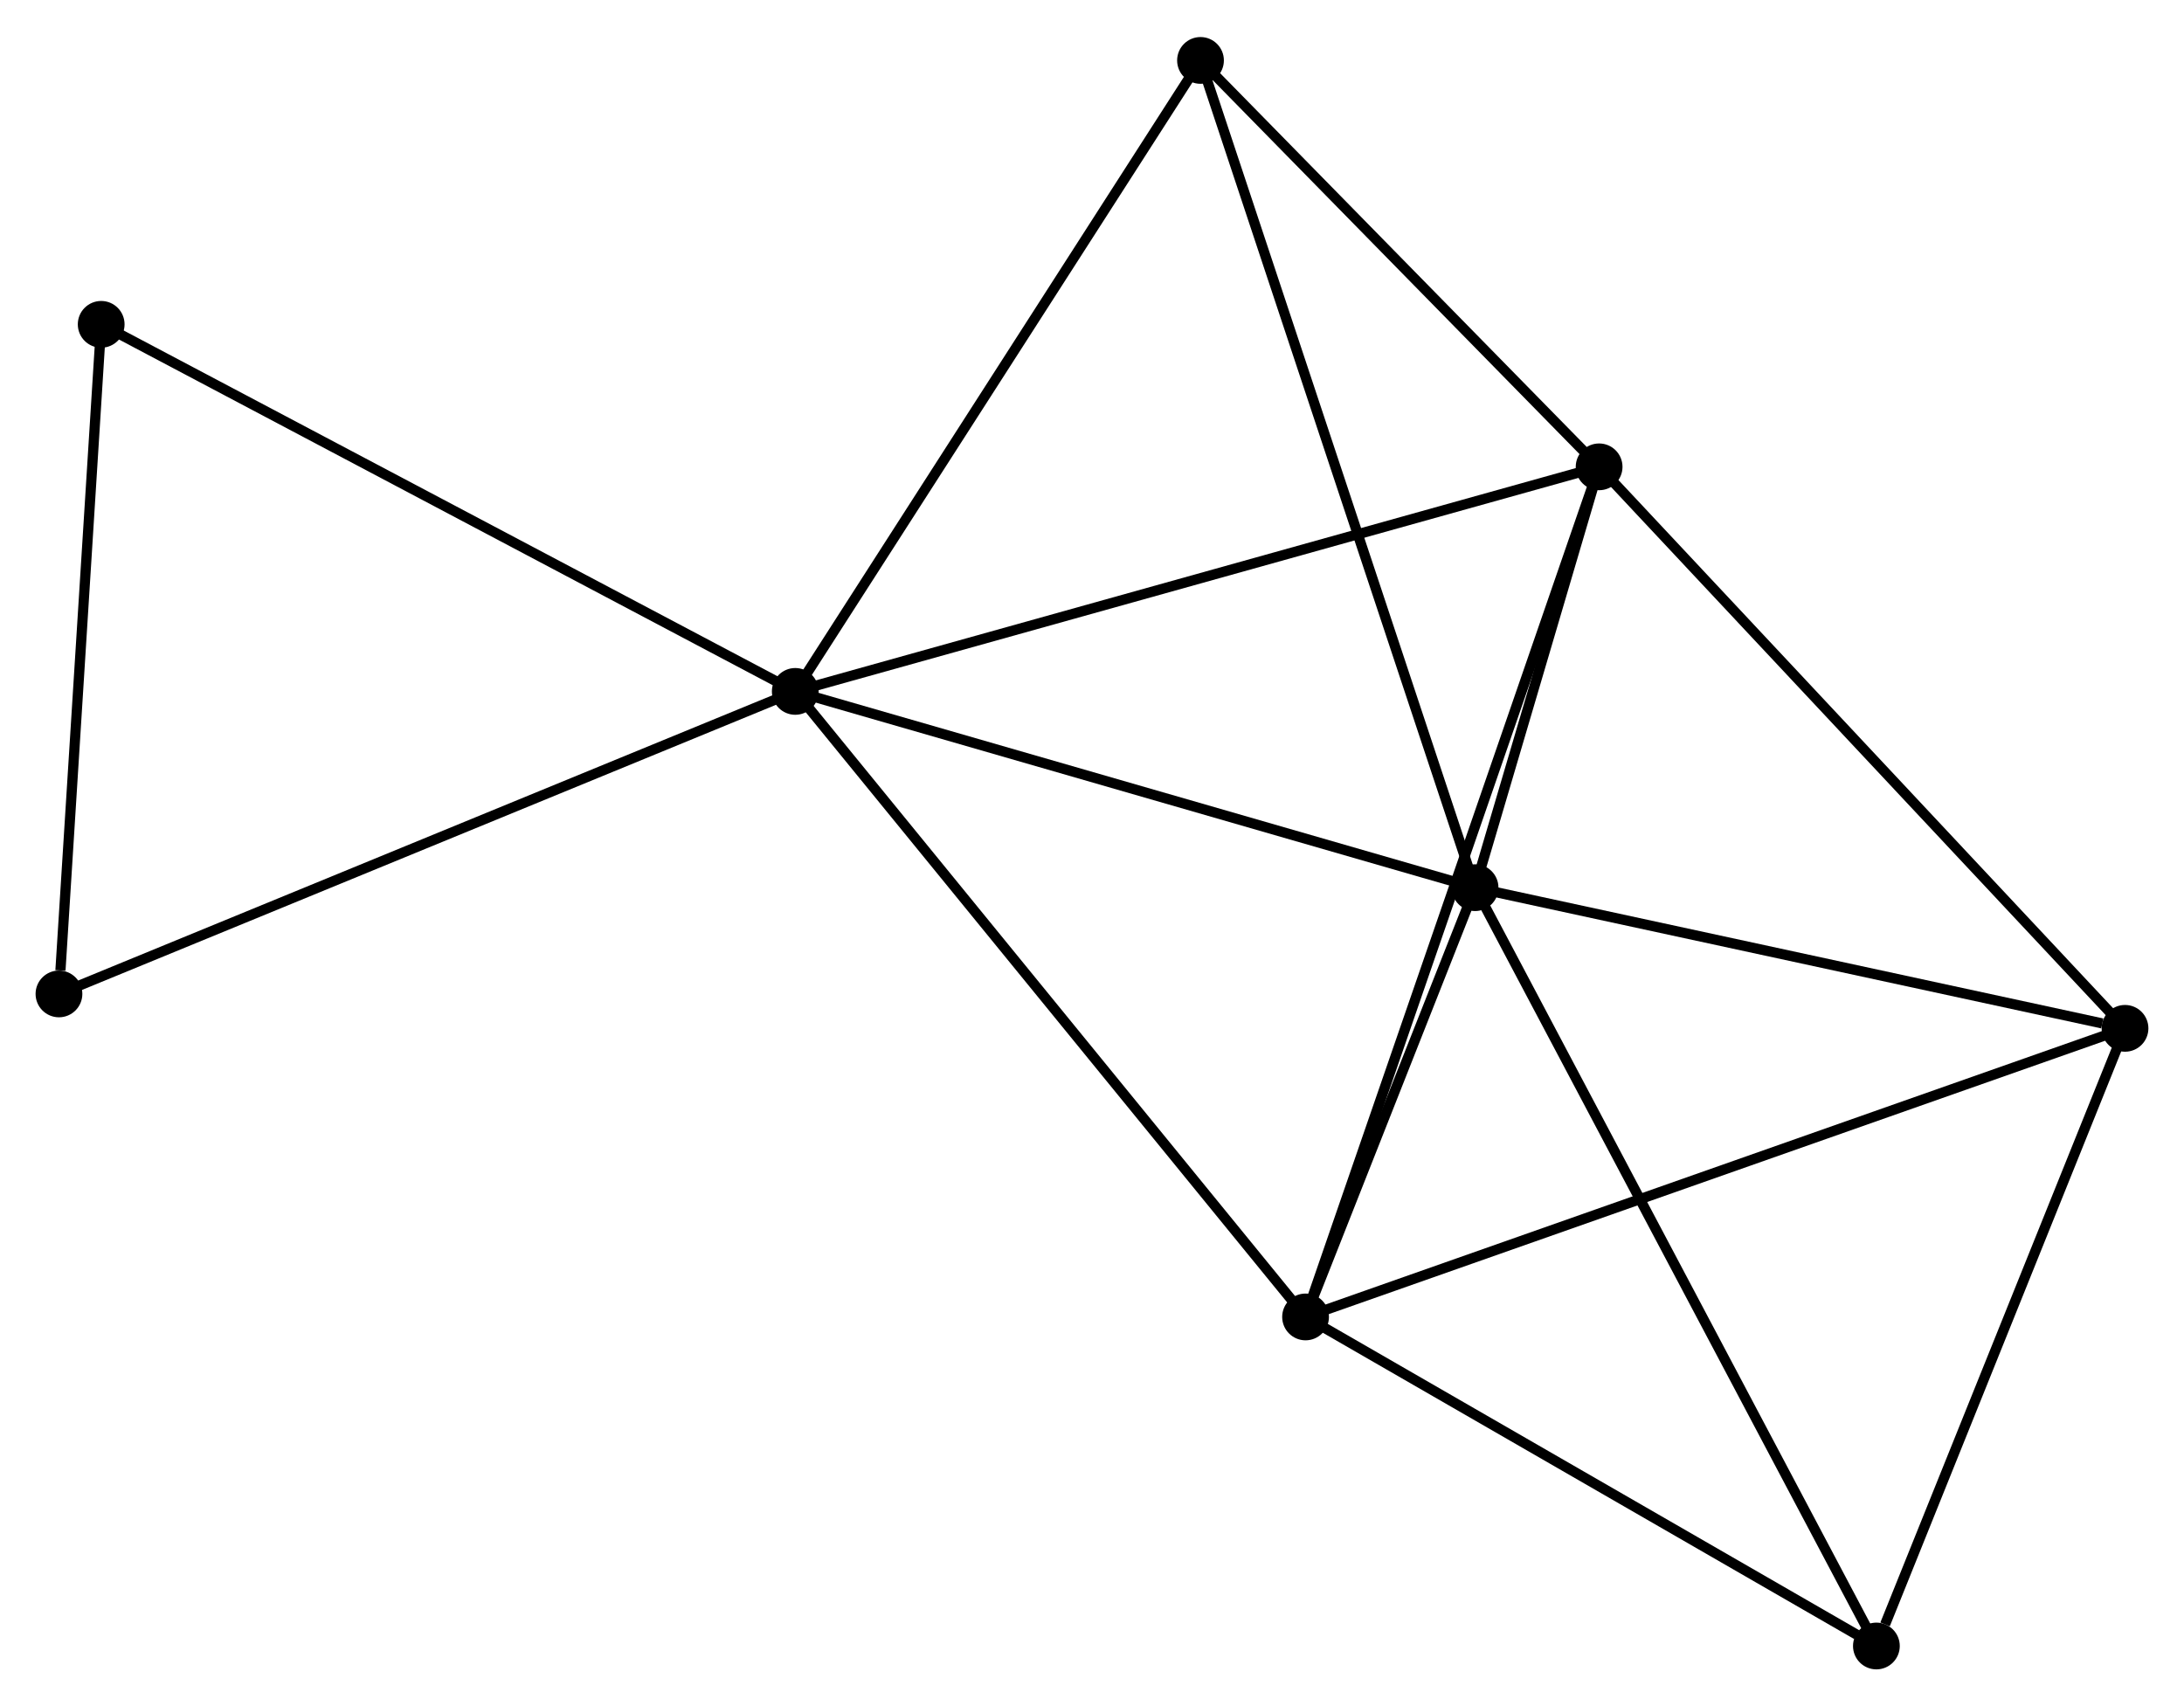 <?xml version="1.0" encoding="UTF-8" standalone="no"?>
<!DOCTYPE svg PUBLIC "-//W3C//DTD SVG 1.1//EN"
 "http://www.w3.org/Graphics/SVG/1.1/DTD/svg11.dtd">
<!-- Generated by graphviz version 2.36.0 (20140111.2315)
 -->
<!-- Title: %3 Pages: 1 -->
<svg width="215pt" height="168pt"
 viewBox="0.00 0.00 214.83 167.58" xmlns="http://www.w3.org/2000/svg" xmlns:xlink="http://www.w3.org/1999/xlink">
<g id="graph0" class="graph" transform="scale(1 1) rotate(0) translate(4 163.579)">
<title>%3</title>
<!-- 0 -->
<g id="node1" class="node"><title>0</title>
<ellipse fill="black" stroke="black" cx="74.227" cy="-95.707" rx="1.8" ry="1.8"/>
</g>
<!-- 1 -->
<g id="node2" class="node"><title>1</title>
<ellipse fill="black" stroke="black" cx="141.096" cy="-76.399" rx="1.8" ry="1.8"/>
</g>
<!-- 0&#45;&#45;1 -->
<g id="edge1" class="edge"><title>0&#45;&#45;1</title>
<path fill="none" stroke="black" d="M76.156,-95.15C85.921,-92.331 129.804,-79.66 139.286,-76.922"/>
</g>
<!-- 2 -->
<g id="node3" class="node"><title>2</title>
<ellipse fill="black" stroke="black" cx="153.298" cy="-117.798" rx="1.8" ry="1.8"/>
</g>
<!-- 0&#45;&#45;2 -->
<g id="edge2" class="edge"><title>0&#45;&#45;2</title>
<path fill="none" stroke="black" d="M76.181,-96.253C87.121,-99.309 140.651,-114.265 151.411,-117.271"/>
</g>
<!-- 3 -->
<g id="node4" class="node"><title>3</title>
<ellipse fill="black" stroke="black" cx="124.422" cy="-34.171" rx="1.8" ry="1.8"/>
</g>
<!-- 0&#45;&#45;3 -->
<g id="edge3" class="edge"><title>0&#45;&#45;3</title>
<path fill="none" stroke="black" d="M75.467,-94.186C82.352,-85.746 115.805,-44.735 123.04,-35.865"/>
</g>
<!-- 6 -->
<g id="node5" class="node"><title>6</title>
<ellipse fill="black" stroke="black" cx="114.088" cy="-157.779" rx="1.8" ry="1.8"/>
</g>
<!-- 0&#45;&#45;6 -->
<g id="edge4" class="edge"><title>0&#45;&#45;6</title>
<path fill="none" stroke="black" d="M75.212,-97.242C80.679,-105.755 107.245,-147.122 112.991,-156.07"/>
</g>
<!-- 7 -->
<g id="node6" class="node"><title>7</title>
<ellipse fill="black" stroke="black" cx="5.953" cy="-131.816" rx="1.8" ry="1.8"/>
</g>
<!-- 0&#45;&#45;7 -->
<g id="edge5" class="edge"><title>0&#45;&#45;7</title>
<path fill="none" stroke="black" d="M72.539,-96.6C63.175,-101.552 17.673,-125.617 7.832,-130.822"/>
</g>
<!-- 8 -->
<g id="node7" class="node"><title>8</title>
<ellipse fill="black" stroke="black" cx="1.8" cy="-65.948" rx="1.8" ry="1.8"/>
</g>
<!-- 0&#45;&#45;8 -->
<g id="edge6" class="edge"><title>0&#45;&#45;8</title>
<path fill="none" stroke="black" d="M72.436,-94.972C62.416,-90.854 13.384,-70.708 3.528,-66.658"/>
</g>
<!-- 1&#45;&#45;2 -->
<g id="edge7" class="edge"><title>1&#45;&#45;2</title>
<path fill="none" stroke="black" d="M141.621,-78.178C143.591,-84.864 150.549,-108.473 152.676,-115.688"/>
</g>
<!-- 1&#45;&#45;3 -->
<g id="edge8" class="edge"><title>1&#45;&#45;3</title>
<path fill="none" stroke="black" d="M140.38,-74.585C137.637,-67.638 127.823,-42.785 125.117,-35.932"/>
</g>
<!-- 1&#45;&#45;6 -->
<g id="edge11" class="edge"><title>1&#45;&#45;6</title>
<path fill="none" stroke="black" d="M140.429,-78.411C136.692,-89.67 118.408,-144.763 114.733,-155.837"/>
</g>
<!-- 4 -->
<g id="node8" class="node"><title>4</title>
<ellipse fill="black" stroke="black" cx="205.028" cy="-62.561" rx="1.8" ry="1.8"/>
</g>
<!-- 1&#45;&#45;4 -->
<g id="edge9" class="edge"><title>1&#45;&#45;4</title>
<path fill="none" stroke="black" d="M142.941,-76C152.113,-74.014 192.769,-65.214 202.79,-63.045"/>
</g>
<!-- 5 -->
<g id="node9" class="node"><title>5</title>
<ellipse fill="black" stroke="black" cx="180.572" cy="-1.8" rx="1.8" ry="1.8"/>
</g>
<!-- 1&#45;&#45;5 -->
<g id="edge10" class="edge"><title>1&#45;&#45;5</title>
<path fill="none" stroke="black" d="M142.072,-74.555C147.534,-64.234 174.258,-13.732 179.63,-3.58"/>
</g>
<!-- 2&#45;&#45;3 -->
<g id="edge12" class="edge"><title>2&#45;&#45;3</title>
<path fill="none" stroke="black" d="M152.695,-116.051C148.937,-105.168 128.77,-46.763 125.022,-35.908"/>
</g>
<!-- 2&#45;&#45;6 -->
<g id="edge14" class="edge"><title>2&#45;&#45;6</title>
<path fill="none" stroke="black" d="M151.993,-119.128C146.04,-125.198 121.484,-150.237 115.438,-156.402"/>
</g>
<!-- 2&#45;&#45;4 -->
<g id="edge13" class="edge"><title>2&#45;&#45;4</title>
<path fill="none" stroke="black" d="M154.576,-116.432C161.671,-108.857 196.147,-72.044 203.604,-64.081"/>
</g>
<!-- 3&#45;&#45;4 -->
<g id="edge15" class="edge"><title>3&#45;&#45;4</title>
<path fill="none" stroke="black" d="M126.415,-34.873C137.567,-38.801 192.136,-58.02 203.105,-61.884"/>
</g>
<!-- 3&#45;&#45;5 -->
<g id="edge16" class="edge"><title>3&#45;&#45;5</title>
<path fill="none" stroke="black" d="M126.29,-33.094C134.815,-28.179 169.981,-7.906 178.639,-2.914"/>
</g>
<!-- 7&#45;&#45;8 -->
<g id="edge18" class="edge"><title>7&#45;&#45;8</title>
<path fill="none" stroke="black" d="M5.833,-129.916C5.237,-120.466 2.596,-78.578 1.945,-68.254"/>
</g>
<!-- 4&#45;&#45;5 -->
<g id="edge17" class="edge"><title>4&#45;&#45;5</title>
<path fill="none" stroke="black" d="M204.323,-60.808C200.814,-52.091 185.261,-13.451 181.428,-3.927"/>
</g>
</g>
</svg>
